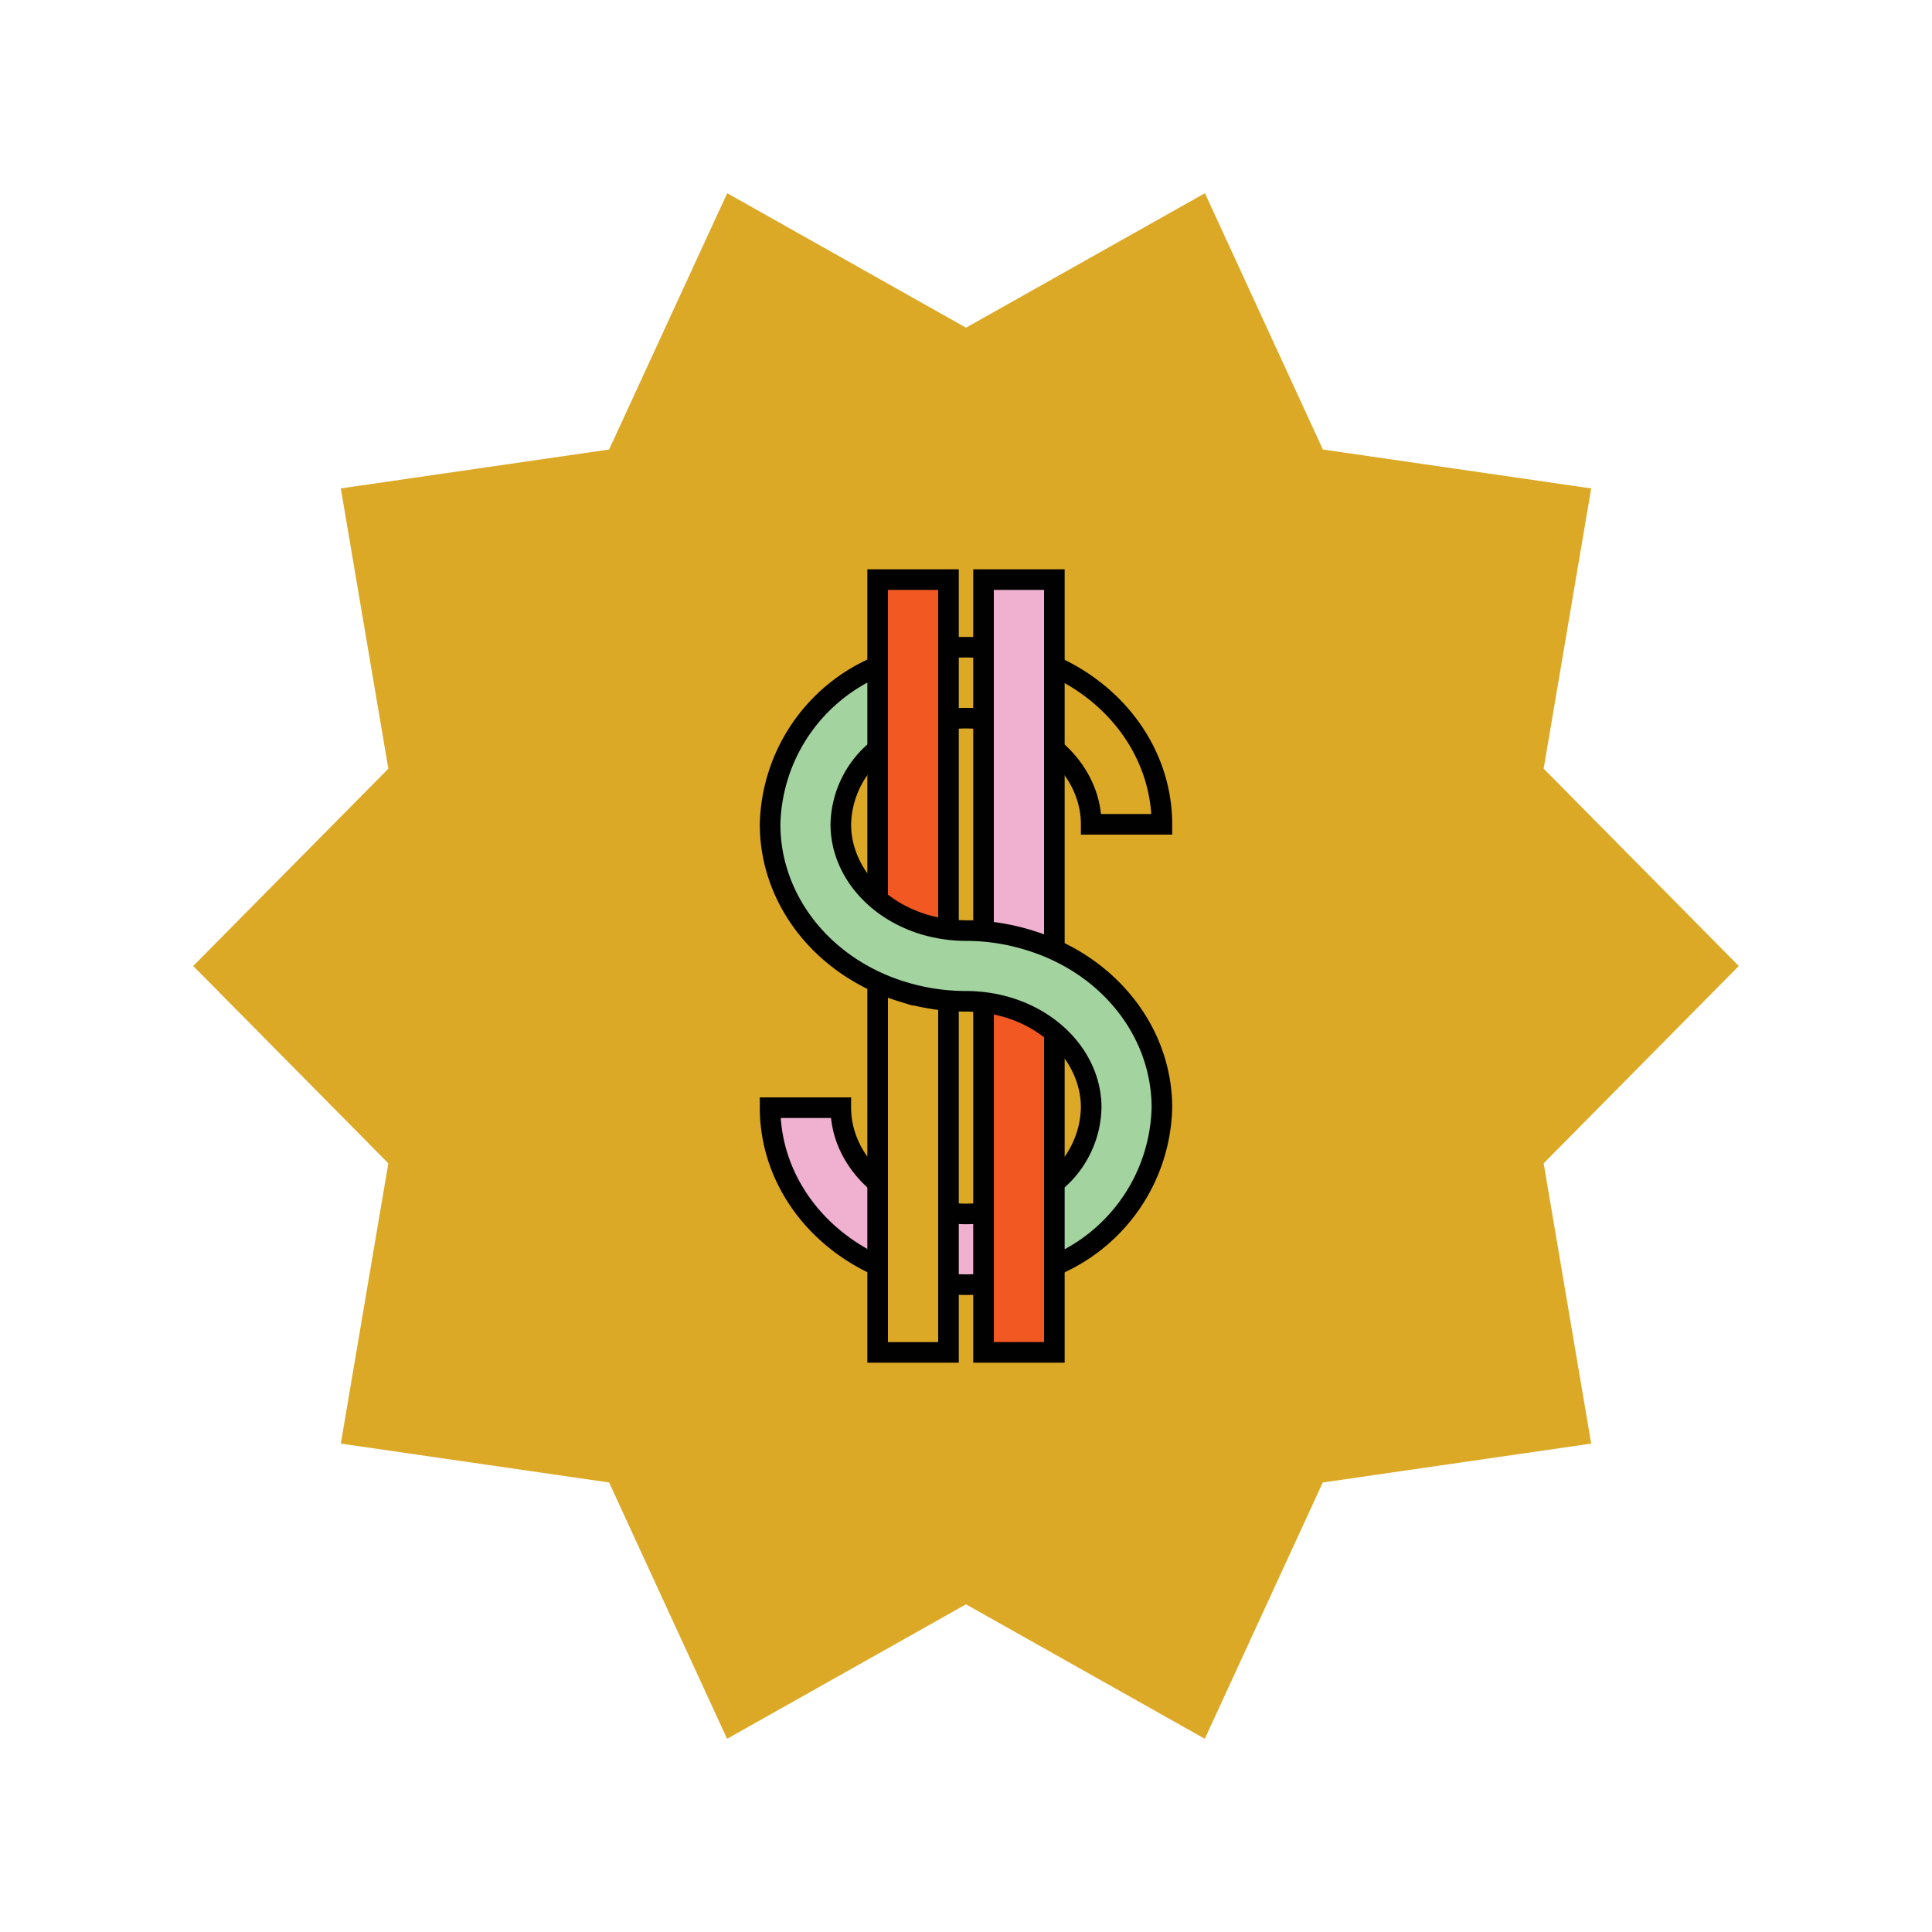 <svg xmlns="http://www.w3.org/2000/svg" viewBox="0 0 150 150"><defs><style>.cls-1,.cls-4{fill:#dca927;}.cls-1{fill-rule:evenodd;}.cls-2{fill:#f0b0cf;}.cls-2,.cls-3,.cls-4,.cls-5{stroke:#010101;stroke-miterlimit:10;stroke-width:1.6px;}.cls-3{fill:#f15822;}.cls-5{fill:#a3d4a0;}</style></defs><title>portland_icon</title><g id="Layer_1" data-name="Layer 1"><polygon class="cls-1" points="93.55 15 75 25.44 56.46 15 47.29 34.9 26.46 37.92 30.15 59.68 15 75 30.15 90.32 26.46 112.08 47.29 115.1 56.45 135 75 124.56 93.54 135 102.7 115.1 123.54 112.08 119.85 90.32 135 75 119.85 59.68 123.54 37.92 102.71 34.9 93.55 15"/><path class="cls-2" d="M78.3,93.76a11.41,11.41,0,0,1-6.6,0h0c-3.84-1.19-6.42-4.3-6.42-7.76H59.79c0,5.89,4.13,11.11,10.29,13a16.69,16.69,0,0,0,9.83,0Z"/><polygon class="cls-3" points="76.36 75.61 76.36 96.38 76.36 105 81.86 105 81.86 96.38 81.86 75.61 76.36 75.61"/><polygon class="cls-4" points="68.14 74.39 68.14 96.38 68.14 105 73.64 105 73.64 96.38 73.64 74.39 68.14 74.39"/><polygon class="cls-3" points="68.14 45 68.14 53.62 68.14 74.39 73.64 74.39 73.64 53.62 73.64 45 68.14 45"/><path class="cls-4" d="M79.91,51h0A16.55,16.55,0,0,0,75,50.25c-.45,0-.91,0-1.36.06v5.53a11.45,11.45,0,0,1,4.66.4h0c3.84,1.19,6.42,4.3,6.42,7.76h5.49C90.21,58.11,86.08,52.89,79.91,51Z"/><polygon class="cls-2" points="76.36 45 76.36 53.62 76.36 75.61 81.86 75.61 81.86 53.62 81.86 45 76.36 45"/><path class="cls-5" d="M79.91,73h0A16.55,16.55,0,0,0,75,72.25a11.41,11.41,0,0,1-3.3-.49c-3.84-1.18-6.42-4.3-6.42-7.76a7.71,7.71,0,0,1,2.86-5.83V51.73A13.66,13.66,0,0,0,59.79,64c0,5.89,4.13,11.12,10.29,13a16.66,16.66,0,0,0,4.92.74,11.41,11.41,0,0,1,3.3.49h0c3.84,1.18,6.42,4.3,6.42,7.76a7.71,7.71,0,0,1-2.86,5.83v6.44A13.66,13.66,0,0,0,90.21,86C90.21,80.11,86.08,74.88,79.91,73Z"/></g></svg>